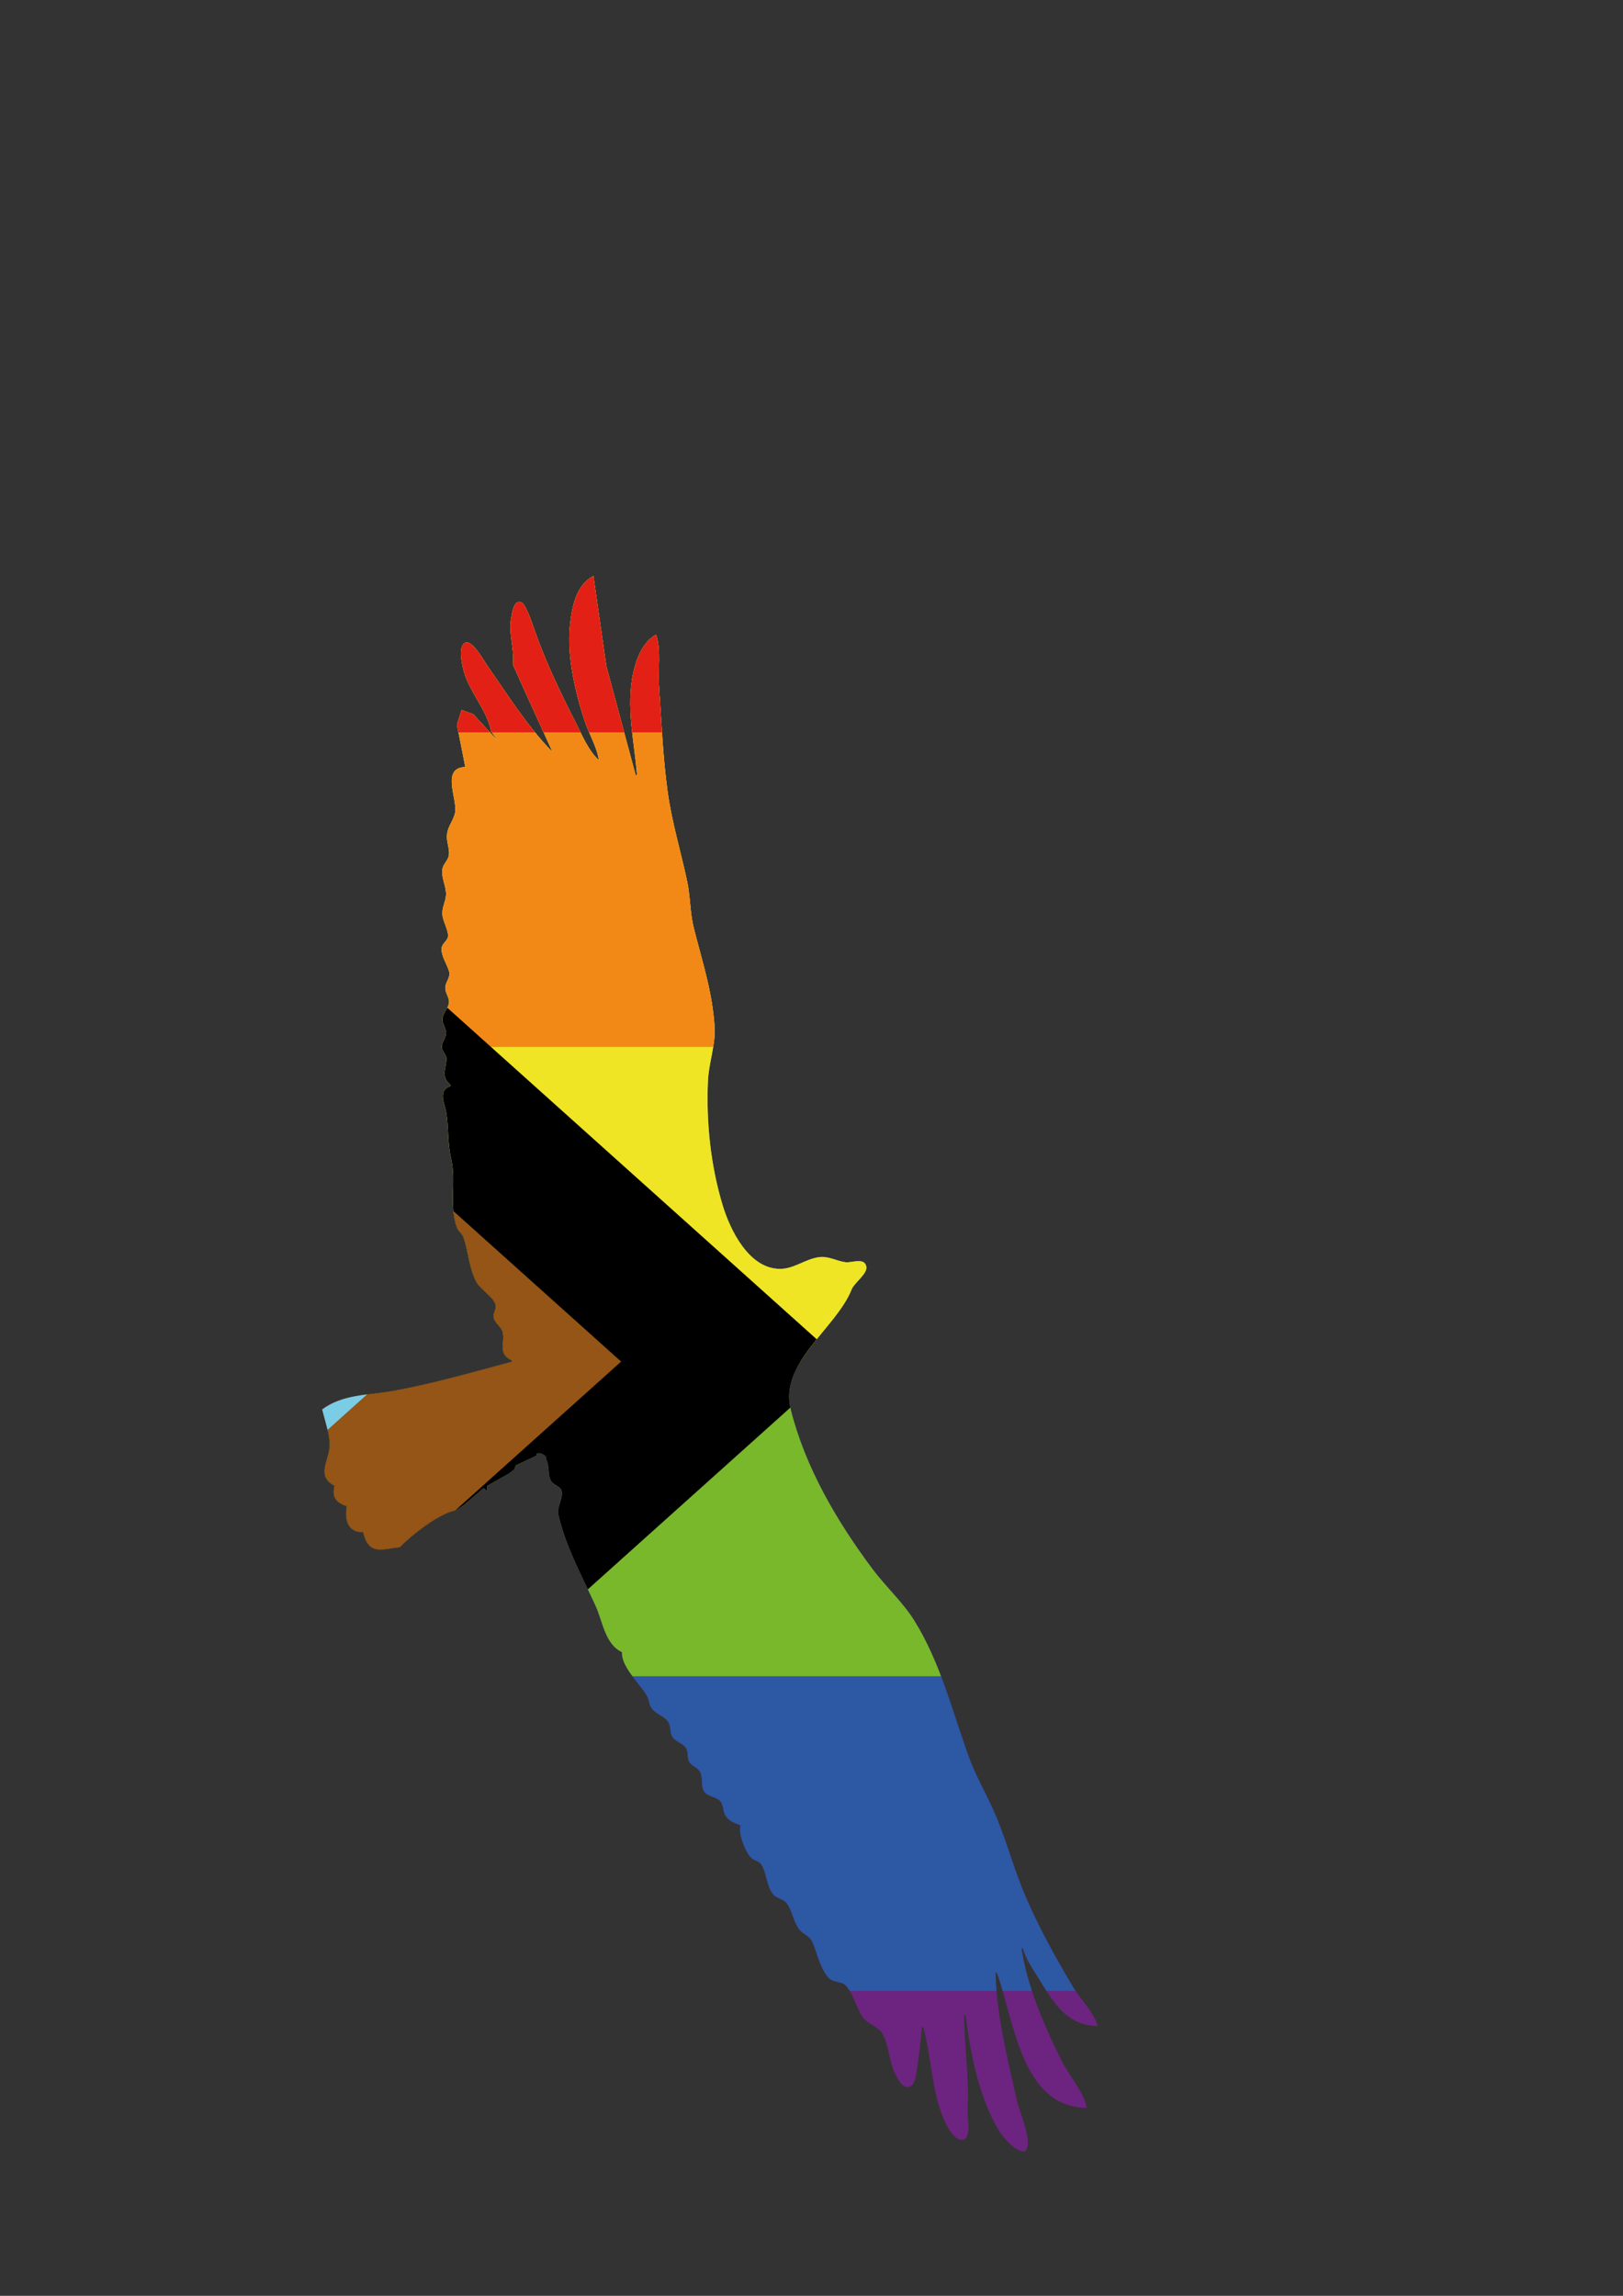 <?xml version="1.0" encoding="UTF-8" standalone="no"?>
<!-- Created with Inkscape (http://www.inkscape.org/) -->

<svg
   width="420mm"
   height="594mm"
   viewBox="0 0 420 594"
   version="1.1"
   id="svg1"
   xml:space="preserve"
   inkscape:version="1.3.2 (091e20e, 2023-11-25)"
   sodipodi:docname="pandion_black.svg"
   xmlns:inkscape="http://www.inkscape.org/namespaces/inkscape"
   xmlns:sodipodi="http://sodipodi.sourceforge.net/DTD/sodipodi-0.dtd"
   xmlns="http://www.w3.org/2000/svg"
   xmlns:svg="http://www.w3.org/2000/svg"><rect x="0" y="0" width="420" height="594" fill="#333333" stroke="none"/><sodipodi:namedview
     id="namedview1"
     pagecolor="#ffffff"
     bordercolor="#000000"
     borderopacity="0.25"
     inkscape:showpageshadow="2"
     inkscape:pageopacity="0.0"
     inkscape:pagecheckerboard="0"
     inkscape:deskcolor="#d1d1d1"
     inkscape:document-units="mm"
     inkscape:zoom="0.20675075"
     inkscape:cx="998.78718"
     inkscape:cy="1037.4811"
     inkscape:window-width="1328"
     inkscape:window-height="916"
     inkscape:window-x="190"
     inkscape:window-y="38"
     inkscape:window-maximized="0"
     inkscape:current-layer="layer2" /><defs
     id="defs1"><clipPath
       clipPathUnits="userSpaceOnUse"
       id="clipPath3"><path
         style="fill:#010101;stroke:none;stroke-width:1.423"
         d="m 586.536,138.247 c -3.496,-3.747 -5.767,-10.428 -7.889,-15.415 -4.674,-10.989 -9.074,-21.998 -12.674,-33.583 -1.243,-4.001 -2.27,-8.272 -3.832,-12.11 -0.48,-1.18 -1.474,-3.458 -2.868,-2.658 -1.463,0.839 -1.825,4.281 -2.102,5.959 -1.091,6.604 1.126,12.851 0.545,19.269 l 4.117,11.011 9.15,24.224 c -8.424,-10.222 -14.972,-22.948 -21.831,-34.685 -1.08,-1.848 -5.271,-11.118 -7.636,-9.312 -2.108,1.61 -1.036,7.567 -0.63,9.862 1.665,9.424 8.162,16.885 9.511,25.876 l 2.287,3.854 -8.314,-10.824 -3.894,-1.72 -1.569,5.937 2.797,17.067 c -8.391,0.329 -2.37,13.351 -3.48,18.697 -0.823,3.964 -3.001,5.813 -2.643,10.482 0.153,1.993 0.918,4.598 0.604,6.557 -0.371,2.315 -2.113,3.511 -2.238,6.105 -0.164,3.413 1.464,6.643 1.28,9.91 -0.167,2.973 -1.497,5.034 -1.169,8.258 0.245,2.411 2.085,6.251 1.848,8.398 -0.202,1.835 -2.033,2.794 -2.143,4.815 -0.169,3.132 1.863,6.437 2.52,9.359 0.541,2.411 -1.296,4.233 -1.296,6.607 3.4e-4,2.12 1.486,3.953 1.238,6.056 -0.257,2.181 -1.848,3.822 -2.134,6.056 -0.296,2.308 1.143,3.883 1.141,6.056 -10e-4,1.954 -1.334,3.545 -1.416,5.497 -0.084,1.988 1.622,3.073 1.569,4.985 -0.114,4.091 -1.992,6.926 1.287,10.439 v 0.551 c -4.279,1.764 -1.874,6.977 -1.383,10.46 0.876,6.216 0.402,12.497 1.651,18.74 1.798,8.987 -0.775,19.299 1.988,27.941 0.492,1.539 1.762,2.38 2.215,3.993 1.695,6.035 1.784,12.421 4.367,18.043 1.36,2.961 5.656,5.825 6.345,9.028 0.391,1.816 -0.978,3.51 -0.576,5.388 0.504,2.36 2.72,3.594 3.042,6.056 0.588,4.492 -1.683,8.338 2.938,11.011 v 0.551 c -13.196,4.245 -26.306,8.851 -39.8,11.774 -8.28,1.793 -16.804,1.288 -23.789,7.495 0.864,4.307 2.528,9.945 2.5,14.314 -0.04,6.218 -4.799,12.465 1.618,16.516 -0.924,4.684 0.455,6.754 4.117,8.258 -0.745,5.194 0.159,10.599 5.49,10.46 1.872,9.348 5.911,7.018 12.352,6.056 3.907,-4.89 13.165,-13.625 18.757,-14.865 l 2.745,-2.202 6.405,-6.607 h 0.457 l 0.915,1.101 v -2.202 l 7.32,-4.955 1.83,-1.652 0.457,-1.652 6.862,-3.854 c -10e-6,-2.633 4.242,0.319 3.202,1.101 1.472,2.891 0.499,6.605 1.843,9.145 0.951,1.798 3.37,1.981 3.577,4.409 0.259,3.04 -1.717,6.202 -1.188,9.019 2.45,13.041 7.912,24.81 12.507,36.887 2.389,6.279 3.145,15.492 8.879,18.719 -0.355,5.744 5.95,12.741 8.287,17.46 0.905,1.828 0.639,3.867 1.903,5.592 1.463,1.996 4.202,2.939 5.353,5.177 1.01,1.962 0.286,4.437 1.593,6.34 1.186,1.728 3.362,2.27 4.352,4.178 0.914,1.759 0.166,4.016 1.204,5.788 0.884,1.51 2.564,1.969 3.373,3.514 1.227,2.342 0.244,5.658 1.396,7.99 1.147,2.323 3.741,2.12 5.279,3.808 1.368,1.501 0.994,3.868 1.802,5.71 1.097,2.499 3.197,3.4 5.258,4.364 -0.925,2.964 1.552,10.622 3.436,12.977 0.965,1.206 2.613,1.279 3.416,2.675 1.887,3.283 1.751,8.324 3.821,11.816 1.278,2.155 3.604,1.987 4.848,4.039 1.87,3.085 2.141,7.225 4.055,10.324 1.221,1.977 3.57,2.761 4.413,4.997 1.786,4.733 2.419,9.976 5.193,14.231 1.785,2.737 4.495,1.522 6.129,3.579 2.604,3.278 3.442,9.093 5.725,12.832 1.686,2.762 5.112,3.721 6.404,6.295 2.453,4.889 2.284,11.726 4.614,16.985 0.785,1.772 2.141,5.148 4.199,4.858 2.001,-0.282 2.461,-3.511 2.702,-5.409 0.783,-6.165 1.484,-12.503 1.891,-18.719 h 0.457 c 2.804,11.98 2.659,24.659 6.612,36.336 0.889,2.627 3.813,10.205 6.985,8.967 2.623,-1.023 1.147,-9.206 1.279,-11.72 0.669,-12.72 -1.152,-25.769 -1.152,-38.538 h 0.457 c 1.547,14.718 4.23,31.506 10.207,44.594 1.645,3.602 3.817,7.044 6.72,9.299 0.895,0.695 2.762,2.064 3.517,0.412 1.87,-4.092 -2.351,-15.287 -3.154,-19.621 -3.101,-16.736 -6.93,-34.53 -7.225,-51.752 h 0.457 c 5.719,18.744 8.12,54.487 30.193,54.504 -1.055,-6.379 -6.113,-13.333 -8.579,-19.269 -5.655,-13.611 -11.527,-29.989 -13.38,-45.145 h 0.457 c 1.104,4.614 3.516,8.607 5.576,12.663 4.82,9.489 9.321,18.71 19.585,18.719 -1.282,-5.552 -5.933,-10.954 -8.416,-15.966 -5.724,-11.555 -11.186,-23.439 -15.636,-35.786 -3.702,-10.272 -6.101,-21.007 -9.549,-31.381 -2.839,-8.542 -7.02,-16.708 -9.611,-25.276 -5.602,-18.53 -9.519,-38.07 -18.304,-55.104 -3.816,-7.398 -9.709,-13.879 -14.084,-20.921 -11.929,-19.199 -22.568,-40.975 -27.449,-64.414 -3.929,-18.868 15.241,-32.666 20.458,-48.448 0.926,-2.802 5.478,-6.354 4.903,-9.327 -0.707,-3.657 -4.952,-1.311 -6.946,-1.635 -3.213,-0.524 -5.756,-2.644 -9.15,-2.008 -4.455,0.836 -8.248,4.69 -12.809,4.696 -10.432,0.016 -16.771,-15.592 -19.341,-25.86 -4.01,-16.019 -5.515,-33.436 -4.887,-50.1 0.266,-7.073 2.559,-14.418 2.227,-21.471 -0.664,-14.108 -4.163,-26.678 -6.998,-40.19 -1.246,-5.935 -1.131,-12.615 -2.205,-18.719 -2.154,-12.241 -5.144,-23.863 -6.571,-36.336 -1.626,-14.205 -2.086,-28.666 -2.898,-42.943 -0.367,-6.441 0.747,-14.267 -0.956,-20.37 -4.397,2.753 -6.676,9.819 -7.68,15.415 -2.478,13.818 0.367,27.554 1.276,41.291 h -0.457 l -9.87,-44.044 -4.311,-36.336 c -5.887,3.678 -7.209,12.578 -7.853,19.82 -1.104,12.414 1.689,26.741 4.888,38.538 1.437,5.301 4.108,10.445 4.795,15.966 m -17.842,303.353 0.457,0.551 -0.457,-0.551 m 2.287,7.708 0.457,0.551 z"
         id="path13" /></clipPath></defs><g
     inkscape:groupmode="layer"
     id="layer2"
     inkscape:label="pride"><g
       id="g1"
       transform="matrix(0.771,0,0,0.641,-297.244,108.07)"
       clip-path="url(#clipPath3)"
       inkscape:export-filename="g1.png"
       inkscape:export-xdpi="384"
       inkscape:export-ydpi="384"><path
         fill="#6d2380"
         d="M 0,0 H 1200 V 762 H 0 Z"
         id="path1-4" /><path
         fill="#2c58a4"
         d="M 0,0 H 1200 V 635 H 0 Z"
         id="path2" /><path
         fill="#78b82a"
         d="M 0,0 H 1200 V 508 H 0 Z"
         id="path3" /><path
         fill="#efe524"
         d="M 0,0 H 1200 V 381 H 0 Z"
         id="path4" /><path
         fill="#f28917"
         d="M 0,0 H 1200 V 254 H 0 Z"
         id="path5" /><path
         fill="#e22016"
         d="M 0,0 H 1200 V 127 H 0 Z"
         id="path6" /><path
         d="M 315,0 H 0 V 762 H 315 L 668,381 Z"
         id="path7" /><path
         fill="#945516"
         d="M 241,0 H 0 V 762 H 241 L 594,381 Z"
         id="path8" /><path
         fill="#7bcce5"
         d="M 168,0 H 0 V 762 H 168 L 521,381 Z"
         id="path9" /><path
         fill="#f4aec8"
         d="M 95,0 H 0 V 762 H 95 L 448,381 Z"
         id="path10" /><path
         fill="#ffffff"
         d="M 0,0 V 762 H 22 L 374,381 22,0 Z"
         id="path11" /><path
         fill="#fdd817"
         d="M 0,706 301,381 0,55 Z"
         id="path12" /><circle
         cx="111"
         cy="381"
         r="80"
         fill="none"
         stroke="#66338b"
         stroke-width="19"
         id="circle12" /></g></g><g
     inkscape:label="Layer 1"
     inkscape:groupmode="layer"
     id="layer1" /></svg>
